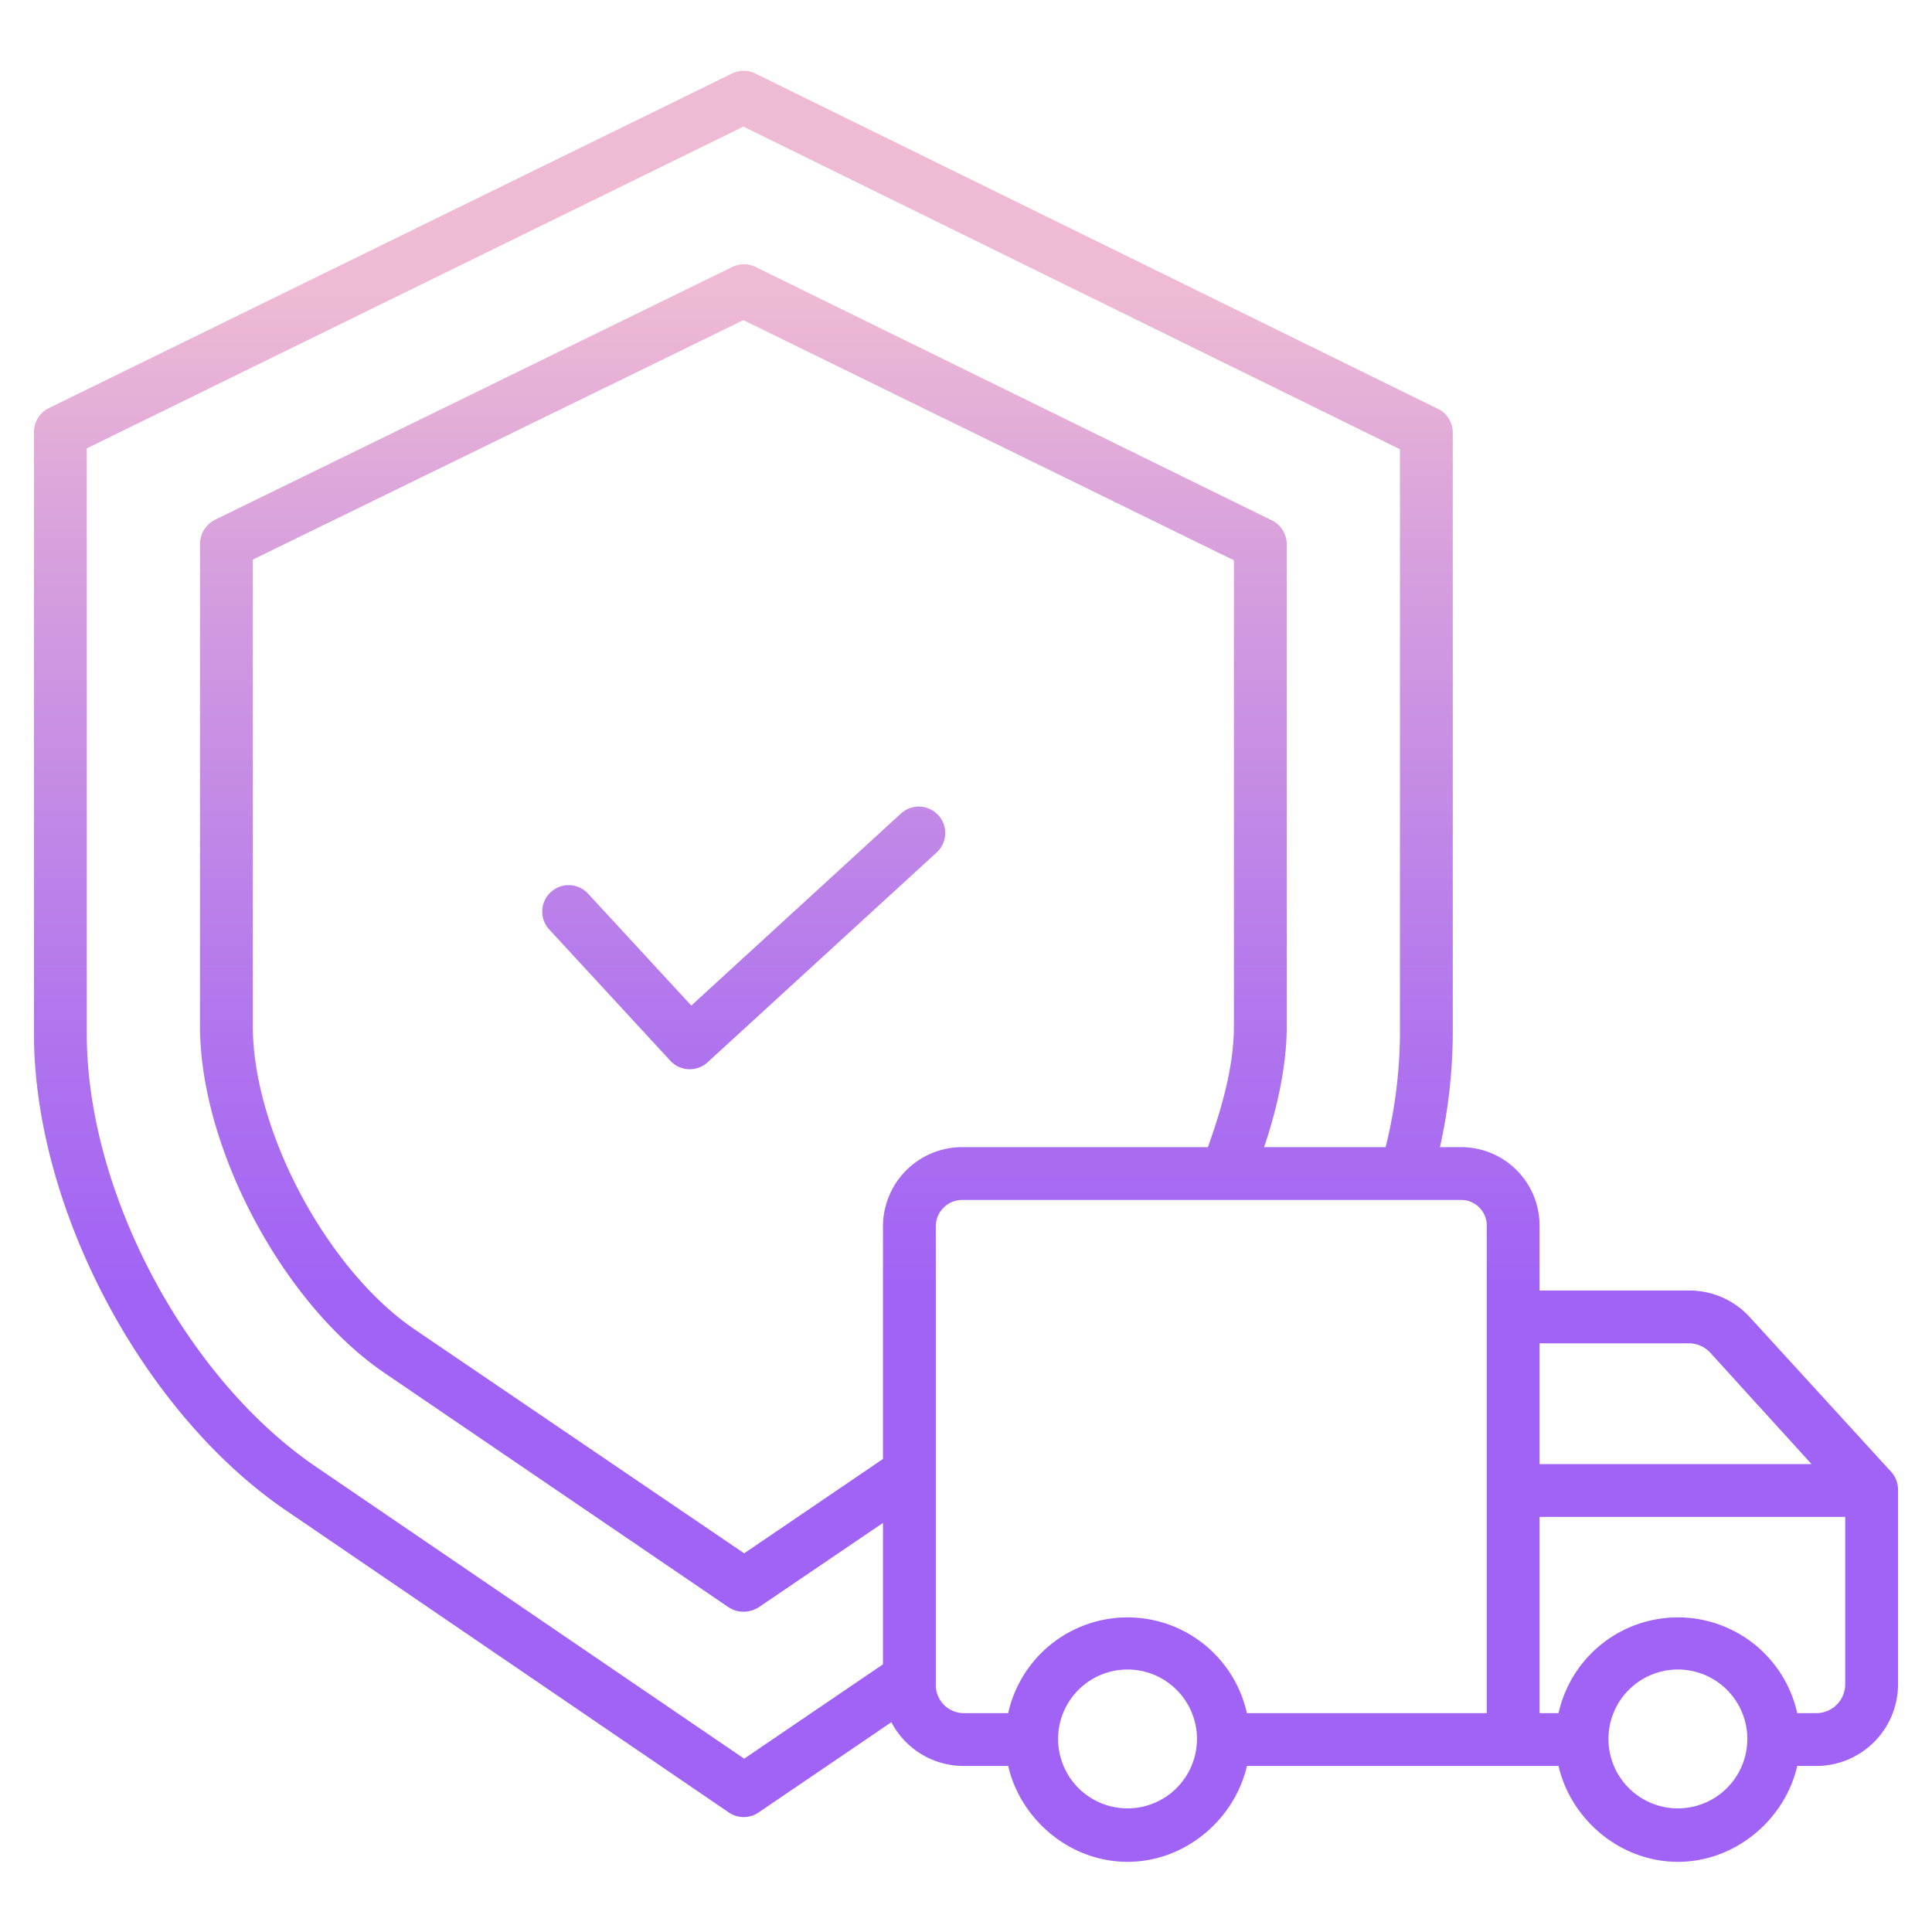 <?xml version="1.0"?>
<svg xmlns="http://www.w3.org/2000/svg" xmlns:xlink="http://www.w3.org/1999/xlink" id="Layer_1" data-name="Layer 1" viewBox="0 0 512 512" width="512" height="512"><defs><linearGradient id="linear-gradient" x1="256" y1="488.621" x2="256" y2="30.768" gradientUnits="userSpaceOnUse"><stop offset="0.322" stop-color="#a163f5"/><stop offset="0.466" stop-color="#b074ee"/><stop offset="0.752" stop-color="#d8a1dd"/><stop offset="0.898" stop-color="#efbad3"/></linearGradient><linearGradient id="linear-gradient-2" x1="197.09" y1="488.621" x2="197.09" y2="30.768" xlink:href="#linear-gradient"/></defs><title>Delivery Security 3</title><path d="M502.972,394.208c-.008-.109-.019-.216-.033-.323s-.033-.235-.053-.352-.041-.222-.066-.332-.054-.221-.086-.331-.062-.22-.1-.328-.076-.214-.117-.32-.084-.212-.13-.315-.1-.206-.15-.309-.1-.2-.161-.3-.114-.194-.175-.289-.131-.2-.2-.3-.127-.173-.193-.258-.159-.2-.243-.293c-.039-.044-.072-.091-.111-.134l-37.386-40.9A21.707,21.707,0,0,0,447.92,342H408V325.15A20.8,20.8,0,0,0,386.99,304H381.6a139.672,139.672,0,0,0,3.4-30.03V114.69a6.919,6.919,0,0,0-3.824-6.283L200.151,19.477a6.952,6.952,0,0,0-6.142,0l-181.1,88.7A6.991,6.991,0,0,0,9,114.46V273.97c0,46.051,28.7,100.346,66.766,126.293l117.38,80.06a7,7,0,0,0,7.888,0L236.228,456.4A21.6,21.6,0,0,0,255.27,468h11.911c3.209,14,16.167,25.4,31.629,25.4S327.23,482,330.439,468H413.03c3.209,14,16.168,25.4,31.63,25.4S473.08,482,476.289,468h5.2A21.672,21.672,0,0,0,503,446.33V394.76c0-.059-.008-.115-.009-.174C502.988,394.46,502.982,394.334,502.972,394.208ZM447.92,356a7.807,7.807,0,0,1,5.533,2.714L480.074,388H408V356Zm-250.7,110.067L83.716,388.7C49.138,365.124,23,315.8,23,273.97V118.826l174.017-85.27L371,119.051V273.97A126.717,126.717,0,0,1,367.2,304h-32.2c3.73-11,6.006-22.234,6.006-32.09V144.12a7.154,7.154,0,0,0-4.074-6.283l-136.67-67.08a7.091,7.091,0,0,0-6.205,0L57.191,137.644A7.261,7.261,0,0,0,53,143.93V271.91c0,32.395,22.045,73.617,48.836,91.893l91.185,62.1a7.192,7.192,0,0,0,4.006,1.217,7.5,7.5,0,0,0,4.1-1.217L234,403.588v37.475ZM234,325.15v61.491l-36.785,25.006-87.428-59.41C86.764,336.531,67,299.746,67,271.91V148.3l130-63.46,130,63.645V271.91c0,9.651-2.591,20.09-6.891,32.09H255.27A21.018,21.018,0,0,0,234,325.15Zm14,121.18V325.15a7.009,7.009,0,0,1,7.27-7.15H386.99a6.8,6.8,0,0,1,7.01,7.15V454H330.439a32.4,32.4,0,0,0-63.258,0H255.27A7.452,7.452,0,0,1,248,446.33Zm50.81,32.91a18.4,18.4,0,1,1,18.4-18.4A18.421,18.421,0,0,1,298.81,479.24Zm145.85,0a18.4,18.4,0,1,1,18.4-18.4A18.421,18.421,0,0,1,444.66,479.24ZM489,446.33a7.657,7.657,0,0,1-7.51,7.67h-5.2a32.4,32.4,0,0,0-63.259,0H408V402h81Z" style="fill:url(#linear-gradient)"/><path d="M238.713,215.638,183.2,266.486l-27.31-29.611a7,7,0,1,0-10.291,9.491l32.04,34.739a7,7,0,0,0,9.873.417l60.66-55.56a7,7,0,1,0-9.455-10.324Z" style="fill:url(#linear-gradient-2)"/></svg>
